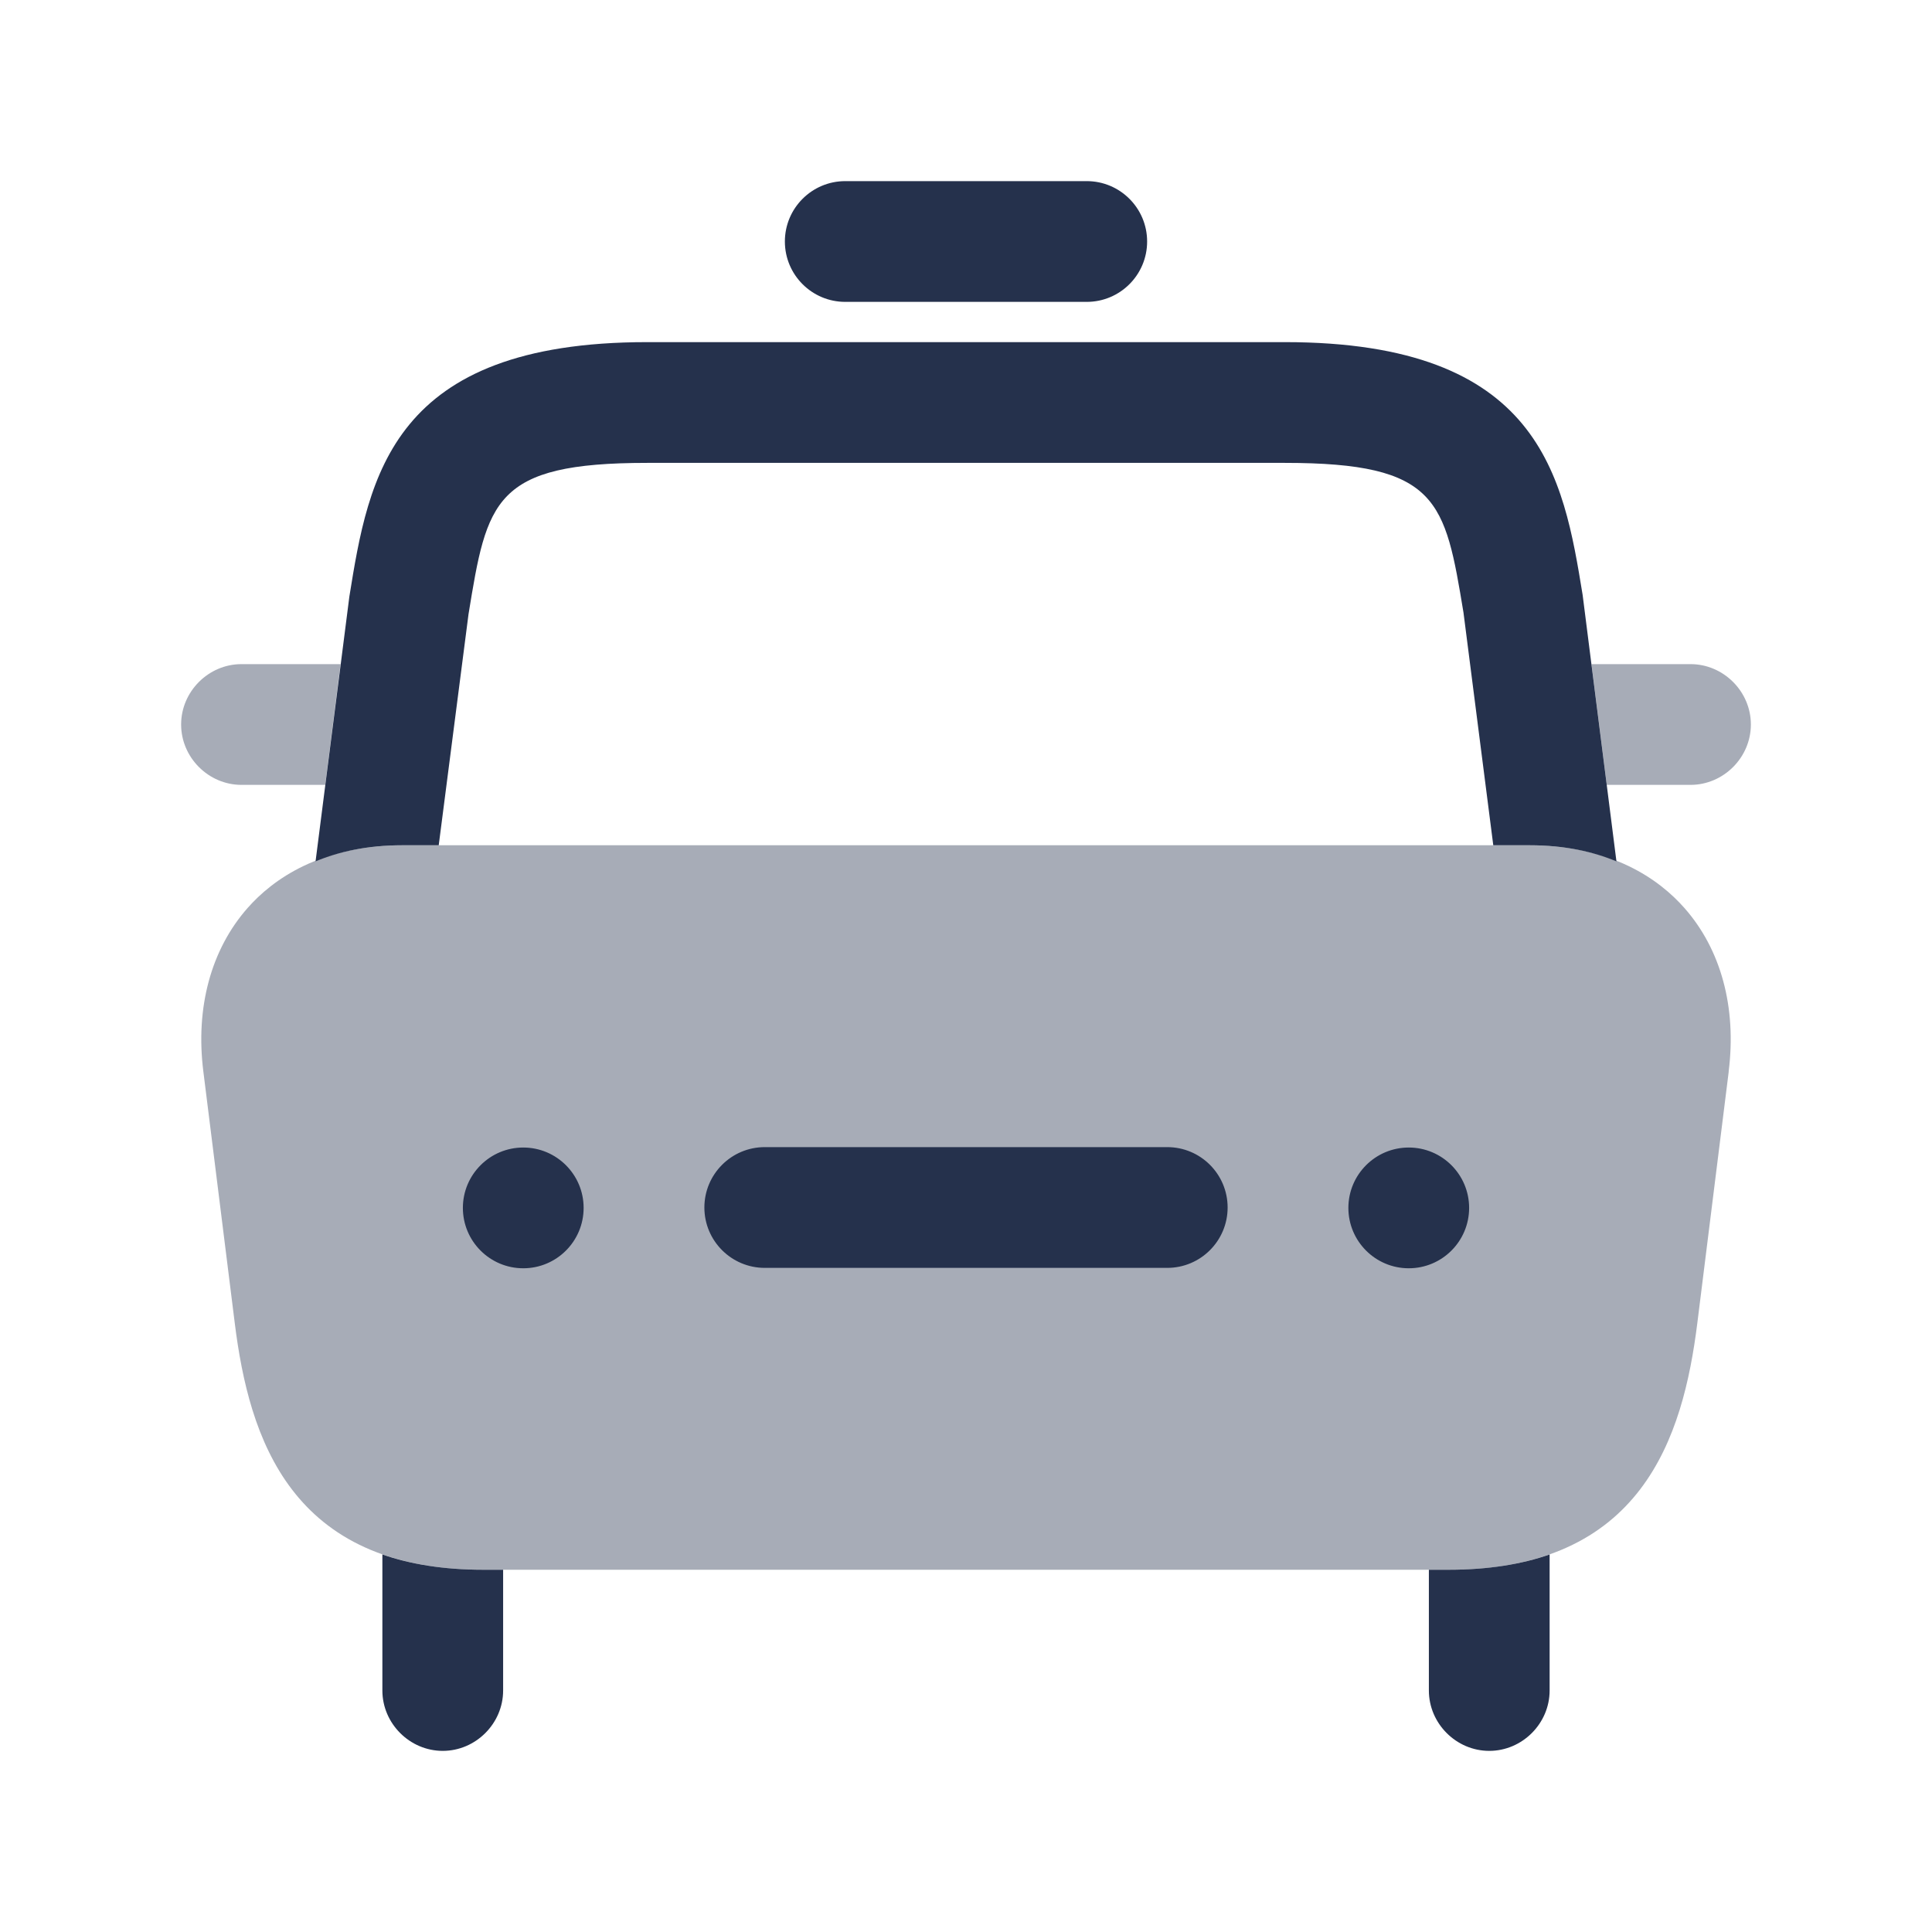 <?xml version="1.0" encoding="UTF-8"?>
<svg id="Layer_7" data-name="Layer 7" xmlns="http://www.w3.org/2000/svg" viewBox="0 0 24 24">
    <defs>
        <style>   .cls-1, .cls-2 {   fill: #25314c;   }
   .cls-2 {   opacity: .4;   }
        </style>
    </defs>
    <g id="taxi">
        <path class="cls-2"     d="m21.475,13.31l-.39,3.124c-.178,1.427-.69,3.066-3.084,3.066H6c-2.395,0-2.906-1.638-3.084-3.066l-.39-3.124c-.1-.795.096-1.516.55-2.031.313-.355.903-.779,1.929-.779h13.99c1.026,0,1.616.424,1.929.779.455.515.65,1.236.55,2.031Zm.275-4.31c0,.41-.34.75-.75.75h-1.04l-.19-1.5h1.23c.41,0,.75.34.75.75Zm-18.75-.75c-.41,0-.75.34-.75.75s.34.75.75.75h1.04l.19-1.5h-1.23Z"/>
        <path class="cls-1"     d="m19.25,19.31v1.69c0,.41-.34.75-.75.75s-.75-.34-.75-.75v-1.5h.25c.49,0,.91-.07,1.25-.19Zm-13.25.19c-.49,0-.91-.07-1.25-.19v1.69c0,.41.34.75.75.75s.75-.34.75-.75v-1.5h-.25ZM13.5,3.75h-3c-.414,0-.75-.336-.75-.75s.336-.75.75-.75h3c.414,0,.75.336.75.75s-.336.75-.75.75Zm6.16,3.64c-.24-1.47-.52-3.14-3.7-3.14h-7.92c-3.18,0-3.46,1.67-3.7,3.16l-.42,3.29c.29-.12.64-.2,1.08-.2h.45l.37-2.87c.23-1.41.31-1.88,2.22-1.88h7.92c1.91,0,1.99.47,2.22,1.86l.37,2.89h.45c.44,0,.79.08,1.08.2l-.42-3.31Zm-5.16,8.36h-5c-.414,0-.75-.336-.75-.75s.336-.75.75-.75h5c.414,0,.75.336.75.75s-.336.75-.75.75Zm3-1.495c-.414,0-.75.336-.75.75s.336.75.75.75.75-.336.75-.75-.336-.75-.75-.75Zm-11,0c-.414,0-.75.336-.75.75s.336.75.75.75.75-.336.75-.75-.336-.75-.75-.75Z"/>
    </g>
</svg>